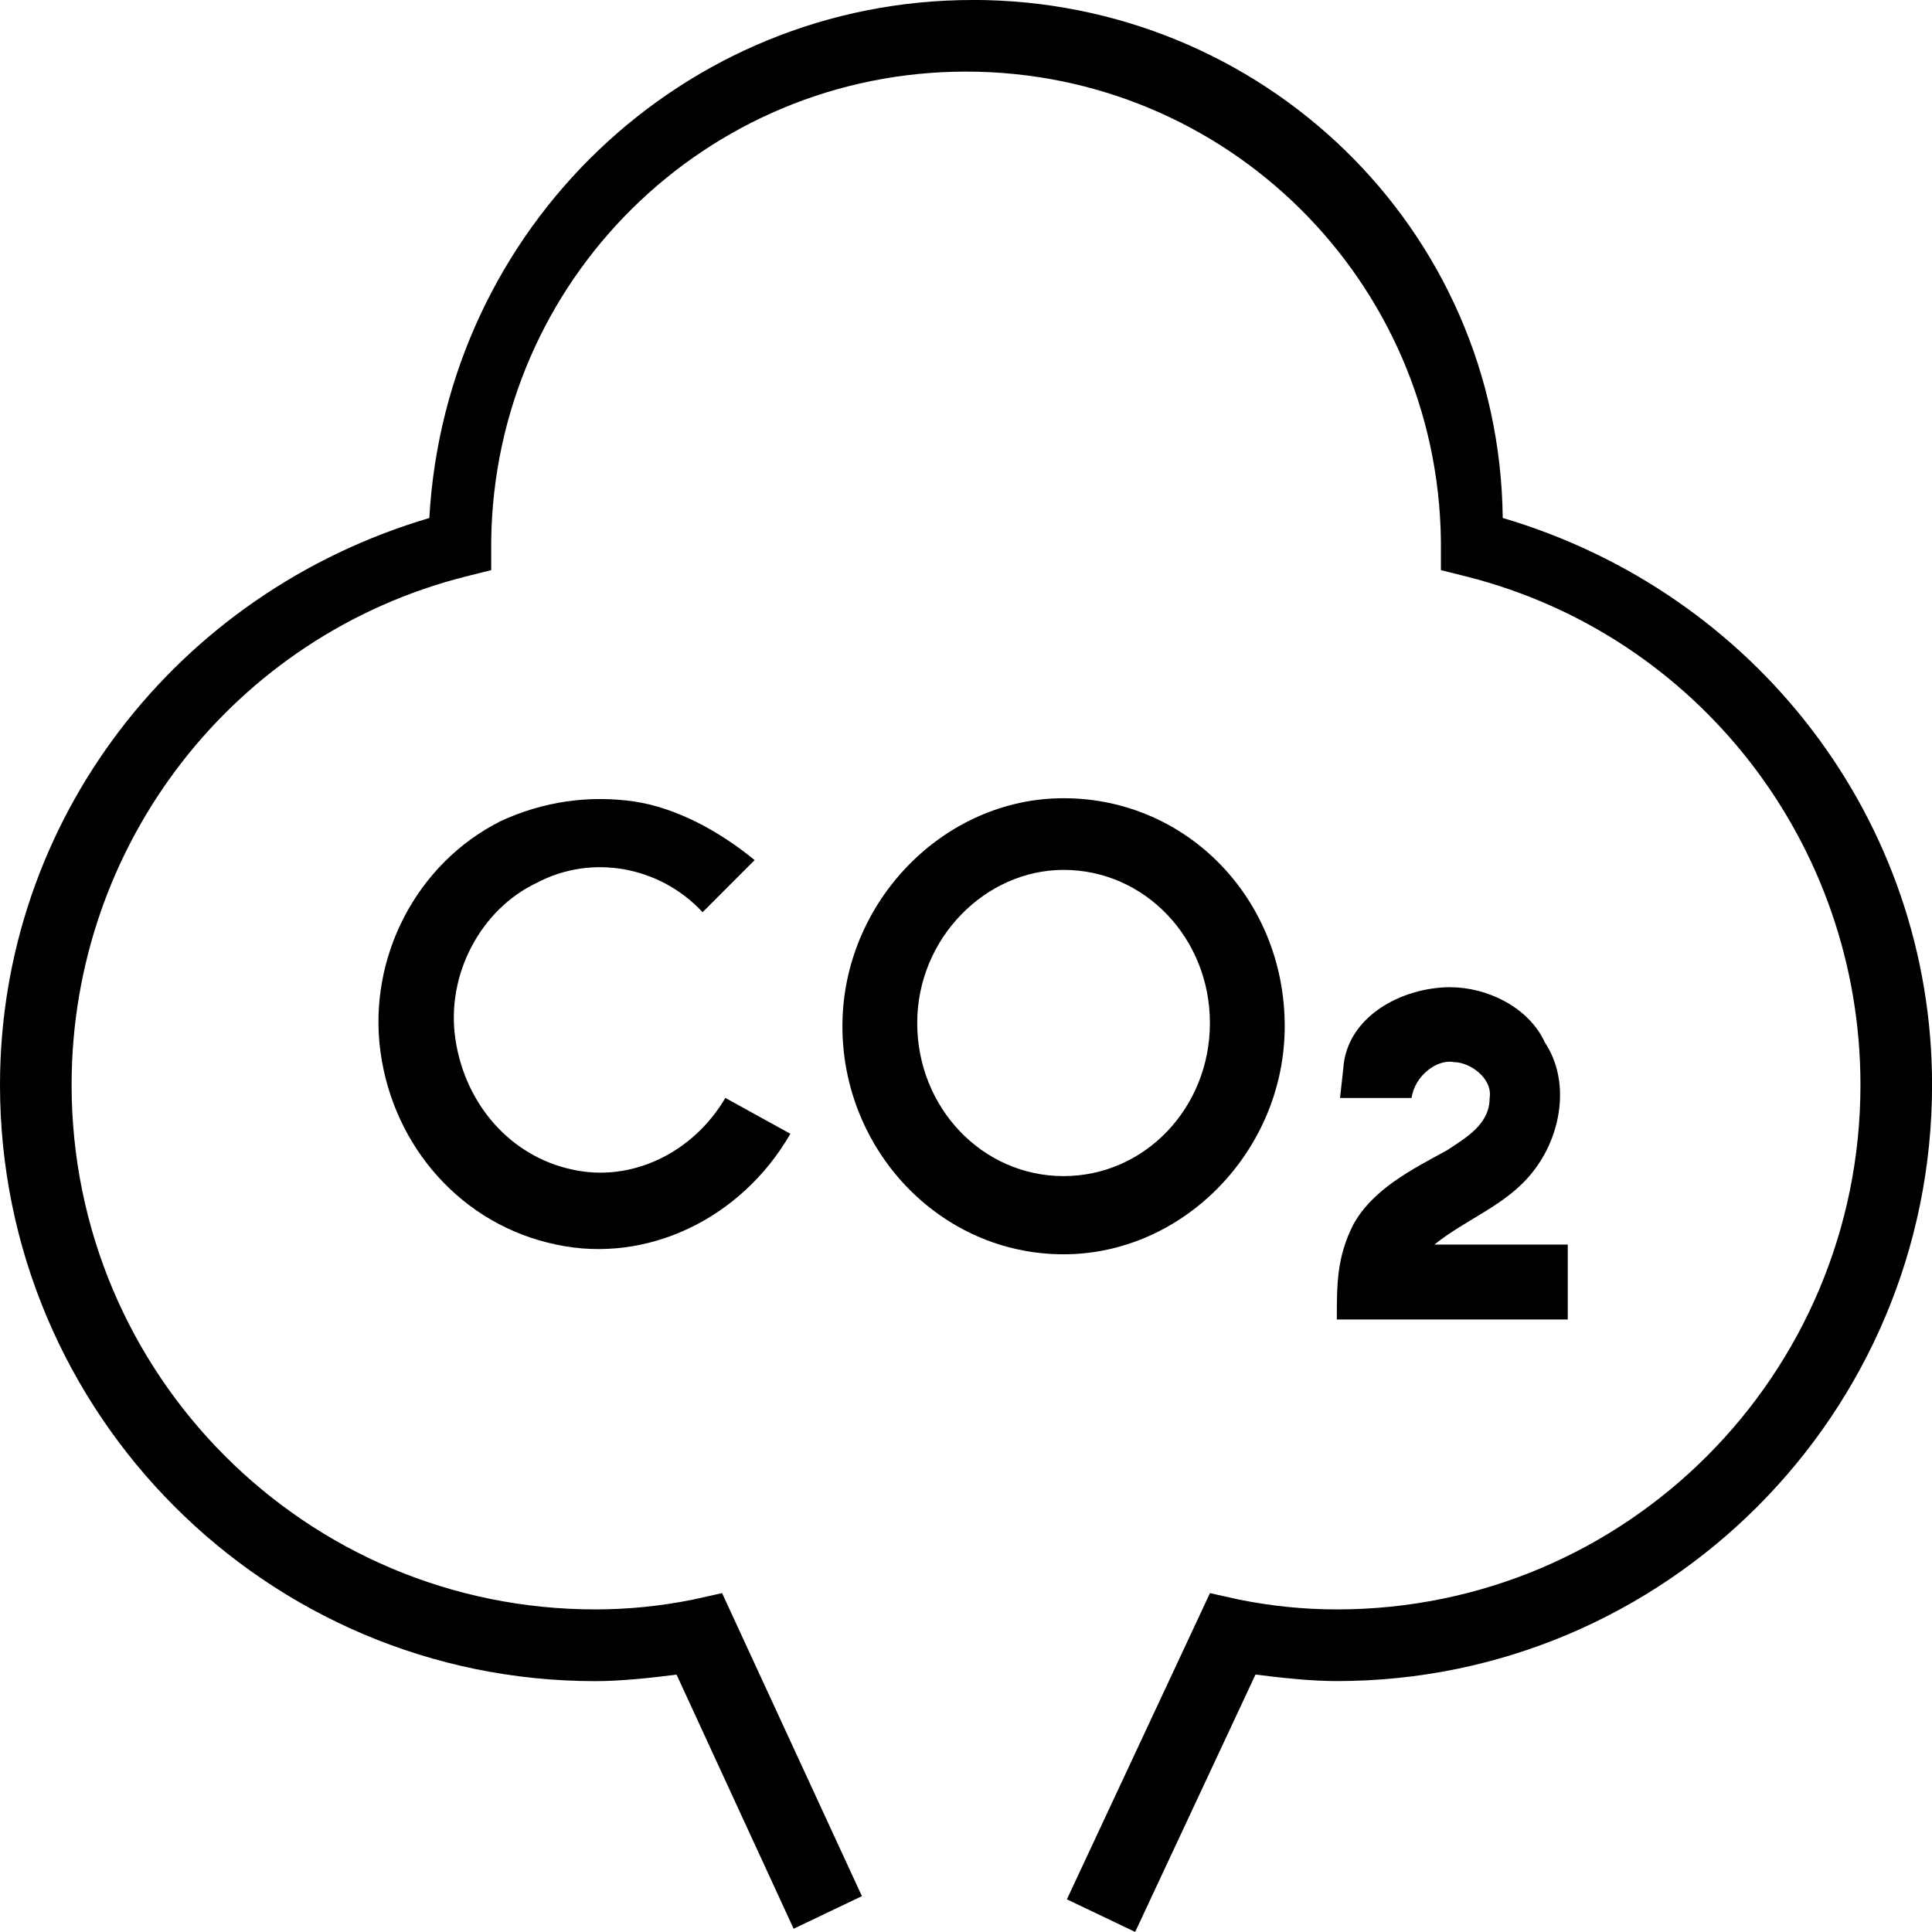 <!-- Generated by IcoMoon.io -->
<svg version="1.1" xmlns="http://www.w3.org/2000/svg" width="32" height="32" viewBox="0 0 32 32">
<path d="M24.027 16.351c-0.808 0-1.724 0.486-1.778 1.349l-0.054 0.486h1.185c0.054-0.378 0.431-0.648 0.7-0.594 0.269 0 0.646 0.27 0.593 0.594 0 0.432-0.377 0.648-0.7 0.863-0.593 0.324-1.239 0.648-1.562 1.241-0.269 0.54-0.269 0.971-0.269 1.565h3.825v-1.241h-2.209c0.539-0.432 1.185-0.648 1.616-1.187 0.485-0.594 0.646-1.511 0.215-2.158-0.269-0.594-0.97-0.917-1.562-0.917z"></path>
<path d="M16.108 0c-4.795 0-8.727 3.777-8.997 8.58-4.202 1.241-7.111 5.019-7.111 9.39 0 5.45 4.418 9.875 9.859 9.875 0.431 0 0.916-0.054 1.347-0.108l1.939 4.209 1.131-0.54-2.316-5.019-0.485 0.108c-0.539 0.108-1.077 0.162-1.616 0.162-4.795 0-8.673-3.885-8.673-8.688 0-3.993 2.694-7.447 6.519-8.418l0.431-0.108v-0.486c0.054-4.317 3.556-7.771 7.865-7.771s7.811 3.454 7.865 7.771v0.486l0.431 0.108c3.825 0.971 6.518 4.425 6.518 8.418 0 4.803-3.879 8.688-8.673 8.688-0.539 0-1.077-0.054-1.616-0.162l-0.485-0.108-2.37 5.072 1.131 0.54 1.993-4.263c0.431 0.054 0.916 0.108 1.347 0.108 5.441 0 9.859-4.425 9.859-9.875 0-4.371-2.909-8.148-7.111-9.39-0.054-4.803-3.987-8.58-8.781-8.58z"></path>
<path d="M10.505 13.275c-0.754-0.108-1.508 0-2.209 0.324-1.401 0.701-2.209 2.266-1.993 3.831s1.347 2.86 2.909 3.184c1.508 0.324 3.071-0.432 3.879-1.835l-1.077-0.594c-0.539 0.917-1.562 1.403-2.532 1.187-1.024-0.216-1.778-1.079-1.939-2.159s0.431-2.158 1.347-2.59c0.916-0.486 2.047-0.27 2.747 0.486l0.862-0.863c-0.593-0.486-1.293-0.863-1.993-0.971z"></path>
<path d="M17.616 14.408c1.347 0 2.424 1.133 2.424 2.536s-1.077 2.536-2.424 2.536c-1.347 0-2.424-1.133-2.424-2.536s1.131-2.536 2.424-2.536zM17.616 13.221c-1.993 0-3.663 1.727-3.663 3.777s1.616 3.777 3.663 3.777c1.993 0 3.663-1.727 3.663-3.777 0-2.105-1.616-3.777-3.663-3.777z"></path>
</svg>

